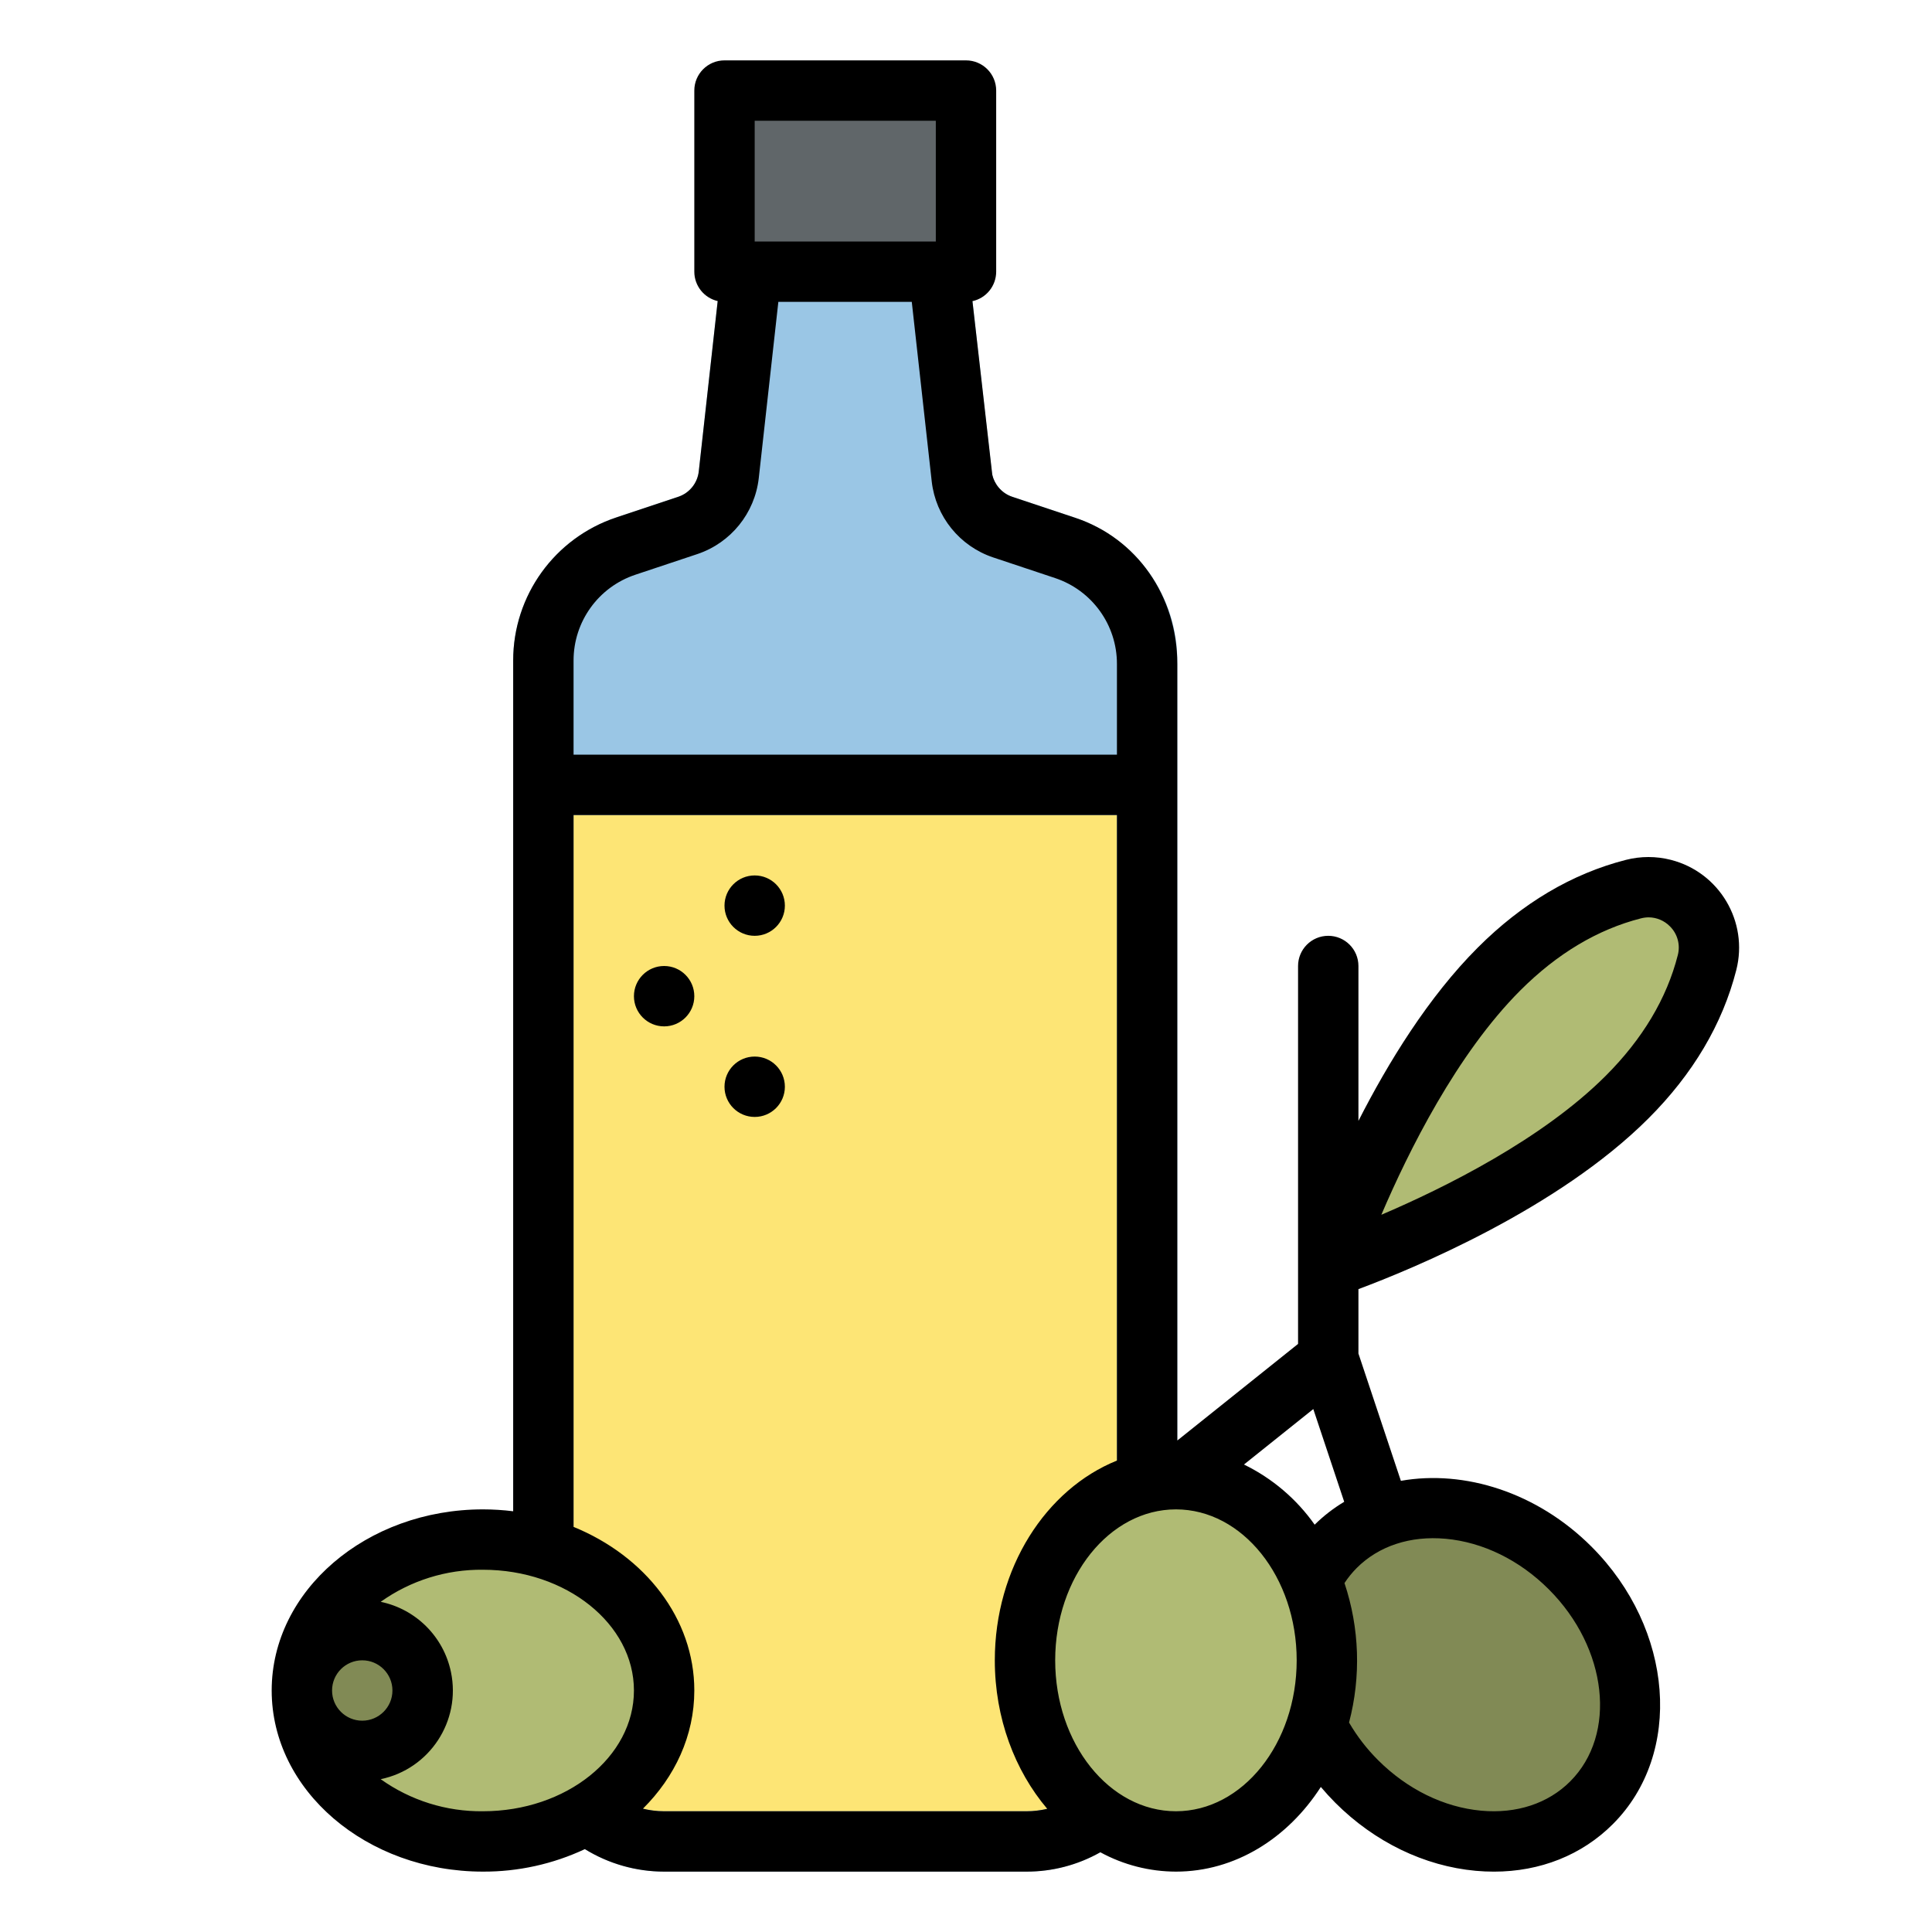 <svg id="Filled" enable-background="new 0 0 512 512" height="512" viewBox="0 0 512 512" width="512" xmlns="http://www.w3.org/2000/svg"><g><path d="m176 496c-22.081-.025-39.975-17.919-40-40v-280.936c-.015-17.222 11.008-32.516 27.351-37.947l16.407-5.47c2.955-.991 5.069-3.603 5.421-6.7l5.016-45.159 67.516.021 5.11 45.132c.35 3.099 2.464 5.714 5.421 6.706l16.407 5.469c16.343 5.432 27.366 20.726 27.351 37.948v280.936c-.025 22.081-17.919 39.975-40 40z" fill="#9ac6e5"/><path d="m296 216v240c-.018 13.248-10.752 23.982-24 24h-96c-13.248-.018-23.982-10.752-24-24v-240z" fill="#fde575"/><path d="m192 24h64v48h-64z" fill="#606669"/><ellipse cx="128" cy="448" fill="#b0bb74" rx="48" ry="40"/><circle cx="96" cy="448" fill="#818a55" r="16"/><path d="m431.307 289.745c-28.284 28.284-79.2 45.255-79.2 45.255s16.971-50.912 45.255-79.2c12.74-12.74 25.479-18.593 35.634-21.18 8.568-2.194 17.293 2.974 19.487 11.542.667 2.606.667 5.339 0 7.945-2.583 10.159-8.436 22.899-21.176 35.638z" fill="#b0bb74"/><ellipse cx="387.817" cy="443.817" fill="#818a55" rx="40" ry="48" transform="matrix(.707 -.707 .707 .707 -200.237 404.219)"/><ellipse cx="311.635" cy="440" fill="#b0bb74" rx="40" ry="48"/><path d="m360 341.632c14.262-5.327 52.826-21.208 76.85-45.232 11.81-11.8 19.64-25.03 23.28-39.31 3.282-12.856-4.479-25.938-17.335-29.22-3.899-.995-7.986-.995-11.885 0-14.28 3.64-27.51 11.47-39.31 23.28-13.083 13.083-23.735 30.466-31.6 45.9v-41.05c0-4.418-3.582-8-8-8s-8 3.582-8 8v100.15l-32 25.6v-205.808c0-17.913-10.689-33.293-27.035-38.719l-16.723-5.576c-2.957-.993-4.771-3.529-5.274-5.838l-5.257-46c3.67-.803 6.286-4.052 6.289-7.809v-48c0-4.418-3.582-8-8-8h-64c-4.418 0-8 3.582-8 8v48c.003 3.721 2.57 6.949 6.195 7.788l-5.016 45.157c-.353 3.097-2.465 5.71-5.419 6.705l-16.406 5.469c-16.346 5.425-27.372 20.718-27.354 37.941v225.44c-2.654-.33-5.326-.497-8-.5-30.878 0-56 21.533-56 48s25.122 48 56 48c9.33.035 18.552-2.001 27-5.962 6.314 3.891 13.583 5.954 21 5.962h96c6.867.017 13.621-1.75 19.6-5.129 6.148 3.35 13.034 5.113 20.035 5.129 15.684 0 29.634-8.823 38.4-22.437 1.214 1.443 2.494 2.841 3.84 4.194 10.389 10.389 23.607 16.791 37.221 18.028 1.618.148 3.218.222 4.8.221 12.259 0 23.317-4.384 31.522-12.589 18.715-18.716 16.176-51.707-5.66-73.544-14.413-14.413-33.687-20.408-50.509-17.437l-11.249-33.736zm42.912-79.171c9.745-9.745 20.5-16.166 31.951-19.084.68-.177 1.379-.268 2.082-.27 2.1.023 4.106.872 5.584 2.364 2.028 1.991 2.83 4.919 2.1 7.666-2.918 11.456-9.339 22.206-19.085 31.951-16.844 16.839-42.674 29.662-59.474 36.842 7.18-16.801 20.003-42.63 36.842-59.469zm-202.912-230.461h48v32h-48zm-31.59 120.3 16.418-5.473c8.862-2.982 15.198-10.823 16.253-20.114l5.19-46.713h35.36l5.288 47.6c1.057 9.293 7.396 17.135 16.261 20.115l16.414 5.471c9.804 3.254 16.417 12.426 16.406 22.756v24.058h-144v-24.94c-.012-10.332 6.603-19.507 16.41-22.76zm-72.41 303.7c-4.418 0-8-3.582-8-8s3.582-8 8-8 8 3.582 8 8c-.005 4.416-3.584 7.995-8 8zm4.885 15.5c12.979-2.691 21.318-15.395 18.627-28.373-1.942-9.366-9.261-16.684-18.627-18.627 7.907-5.64 17.403-8.618 27.115-8.5 22.056 0 40 14.355 40 32s-17.944 32-40 32c-9.712.118-19.208-2.86-27.115-8.5zm75.115 8.5c-1.891-.006-3.776-.236-5.613-.685 8.472-8.415 13.613-19.356 13.613-31.315 0-19.109-13.1-35.641-32-43.359v-188.641h144v171.066c-18.812 7.585-32.365 28.441-32.365 52.934 0 15.328 5.31 29.233 13.891 39.355-1.811.427-3.665.643-5.526.645zm135.635 0c-17.645 0-32-17.944-32-40s14.355-40 32-40 32 17.944 32 40-14.355 40-32 40zm71.465-72.213c9.893.9 19.605 5.657 27.347 13.4 15.6 15.6 18.137 38.438 5.66 50.915-5.847 5.846-14.213 8.6-23.56 7.749-9.894-.9-19.609-5.663-27.356-13.41-2.98-2.971-5.561-6.316-7.679-9.952 3.201-12.175 2.782-25.019-1.208-36.959.942-1.437 2.027-2.775 3.237-3.994 5.842-5.846 14.207-8.594 23.559-7.749zm-34.7-3.734c-4.801-6.809-11.247-12.291-18.738-15.938l18.375-14.7 8.191 24.574c-2.842 1.701-5.47 3.737-7.828 6.064z"/><circle cx="200" cy="288" r="8"/><circle cx="176" cy="264" r="8"/><circle cx="200" cy="240" r="8"/></g></svg>